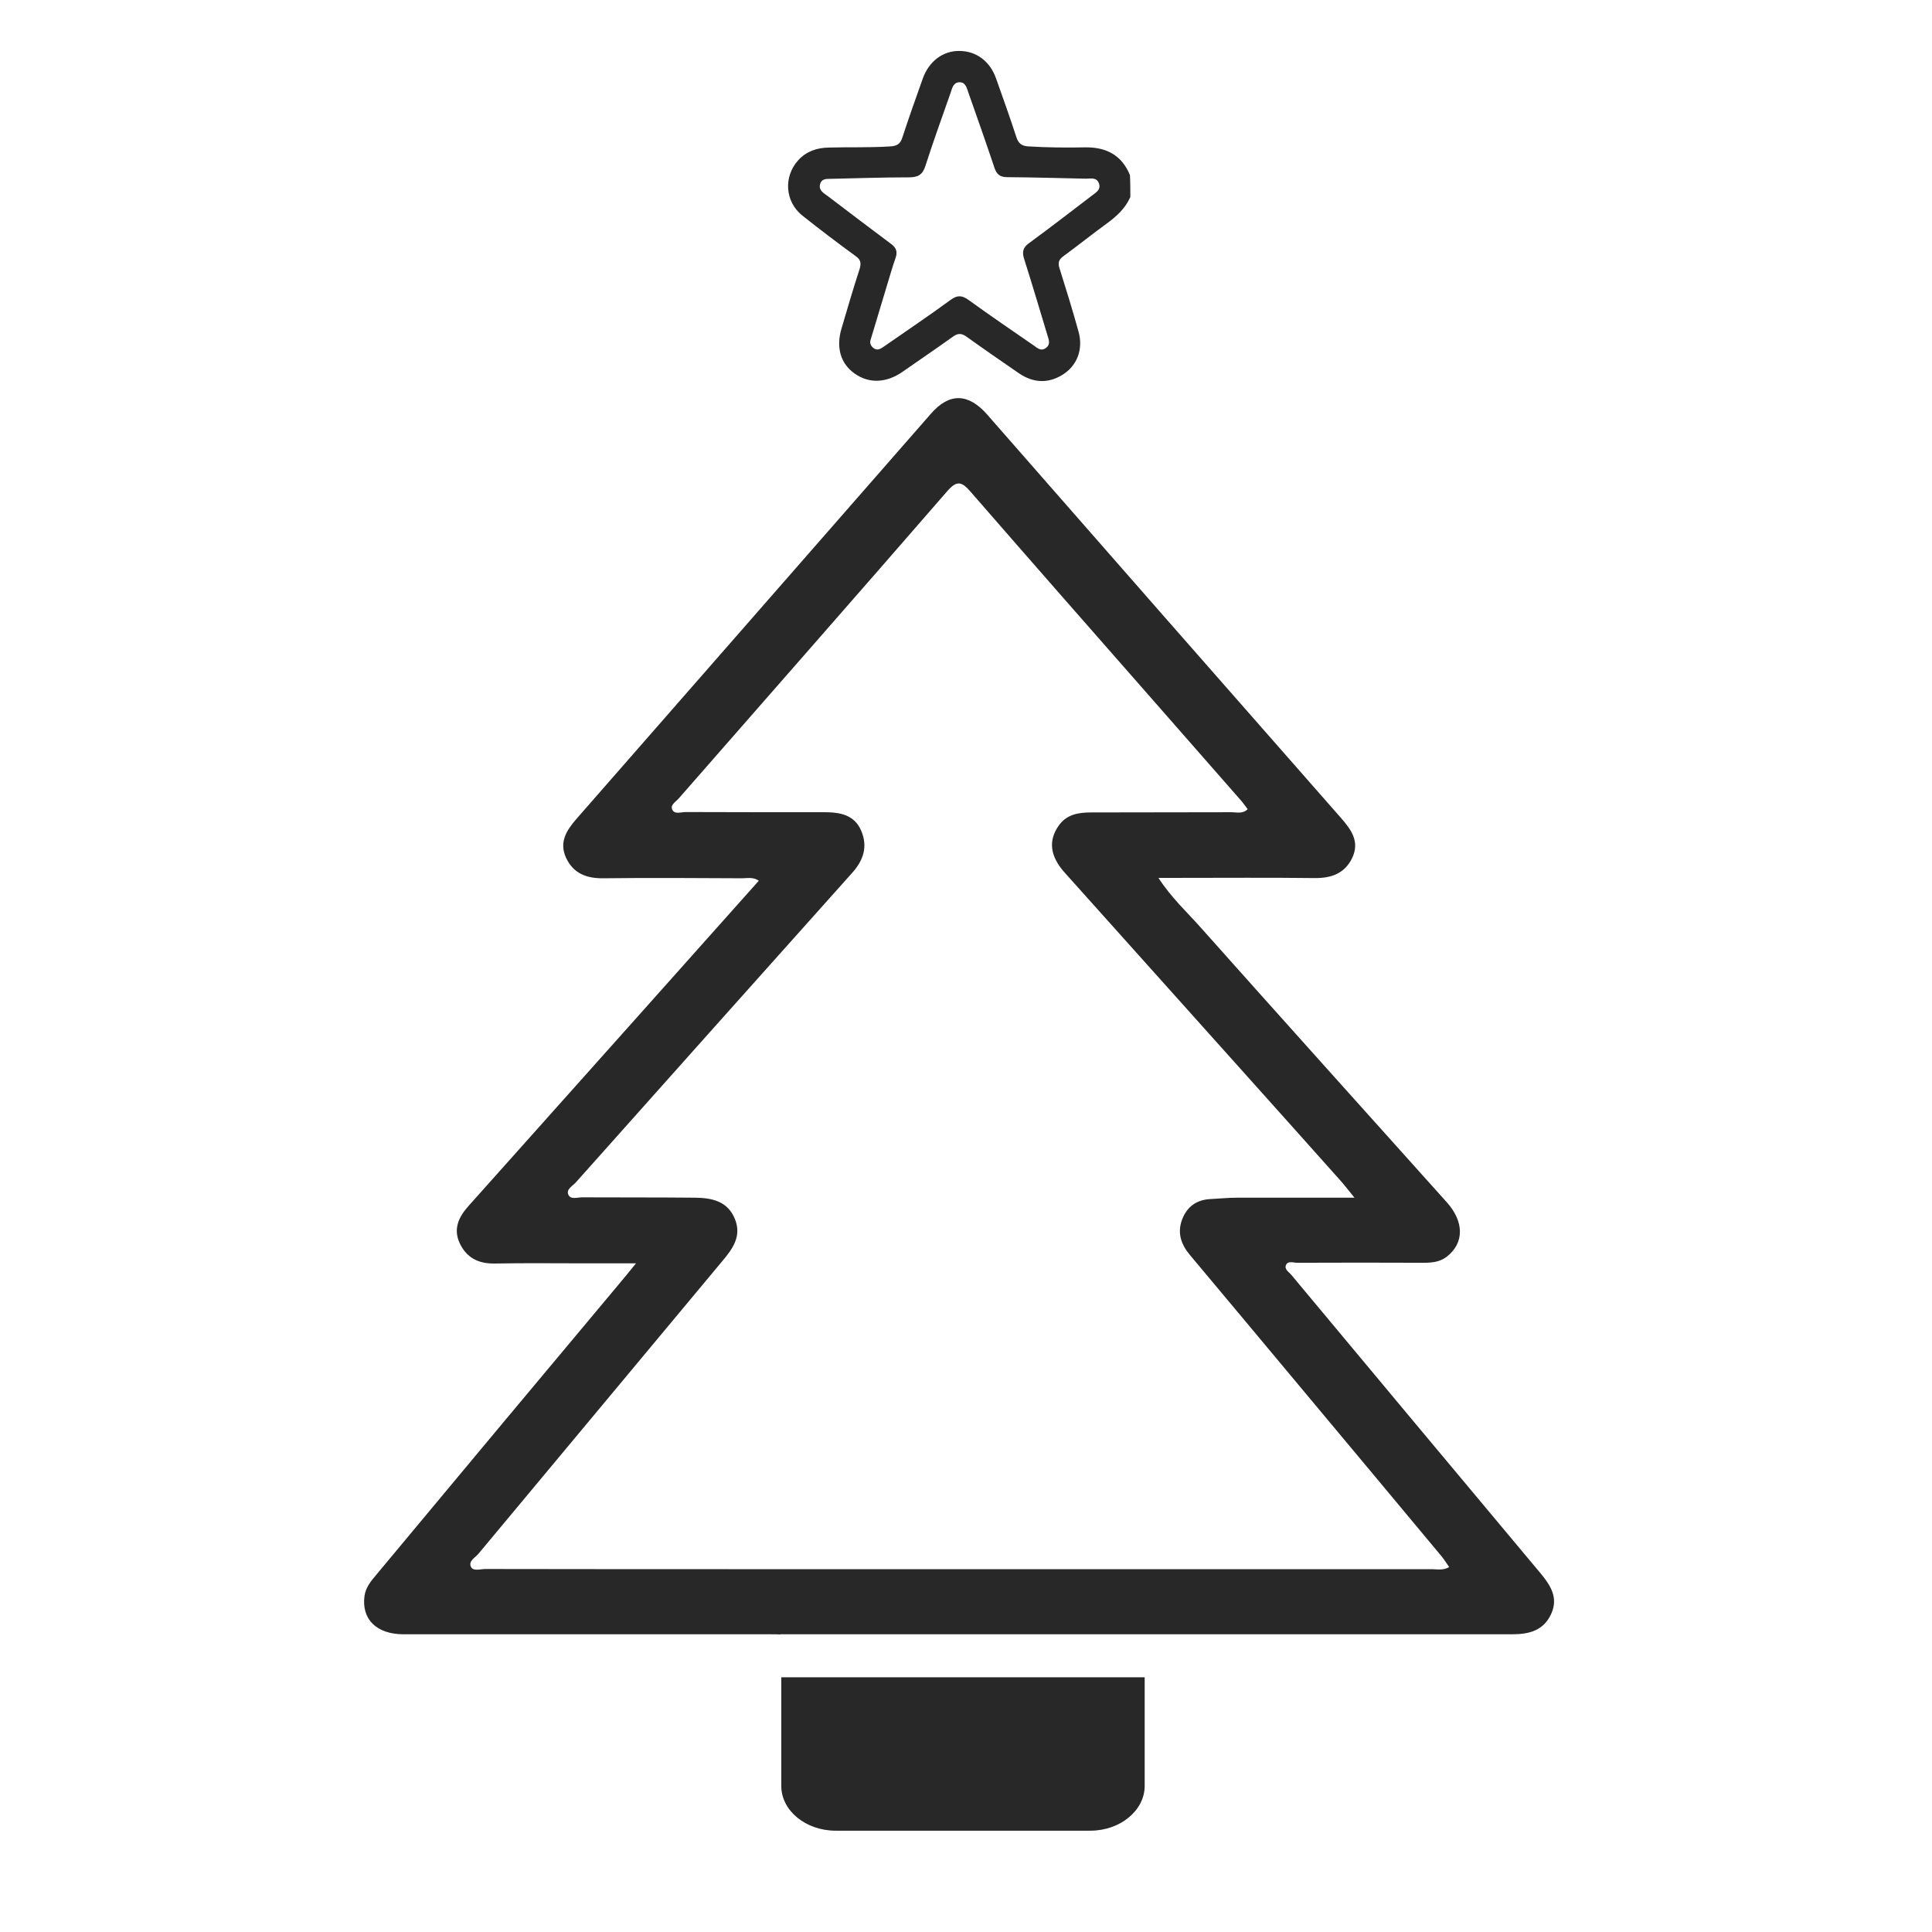 <svg width="64" height="64" viewBox="0 0 64 64" fill="none" xmlns="http://www.w3.org/2000/svg">
<path d="M51.044 52.131C48.288 48.837 45.531 45.538 42.781 42.237C42.7 42.138 42.538 42.05 42.6 41.906C42.663 41.756 42.844 41.831 42.969 41.831C44.369 41.825 45.769 41.825 47.163 41.831C47.438 41.831 47.694 41.806 47.925 41.631C48.506 41.181 48.506 40.475 47.931 39.831C45.206 36.794 42.481 33.763 39.769 30.719C39.319 30.212 38.806 29.744 38.375 29.081C38.638 29.081 38.819 29.081 38.994 29.081C40.513 29.081 42.025 29.069 43.544 29.087C44.1 29.094 44.544 28.938 44.794 28.419C45.044 27.887 44.775 27.5 44.431 27.106C40.513 22.65 36.606 18.194 32.7 13.731C32.081 13.025 31.45 13 30.837 13.706C26.919 18.181 23.006 22.663 19.087 27.137C18.756 27.519 18.519 27.906 18.75 28.413C18.994 28.938 19.431 29.1 19.988 29.094C21.519 29.075 23.056 29.087 24.587 29.094C24.756 29.094 24.944 29.044 25.137 29.175C23.625 30.869 22.131 32.544 20.644 34.212C18.938 36.125 17.231 38.031 15.525 39.944C15.206 40.3 15 40.7 15.231 41.188C15.456 41.663 15.844 41.862 16.375 41.856C17.4 41.837 18.431 41.85 19.456 41.85C19.956 41.85 20.45 41.85 21.069 41.85C20.825 42.15 20.656 42.356 20.488 42.556C17.812 45.75 15.137 48.956 12.463 52.169C12.287 52.375 12.119 52.581 12.075 52.862C11.969 53.638 12.469 54.138 13.375 54.138C17.275 54.138 21.181 54.138 25.081 54.138C25.238 54.138 25.4 54.138 25.556 54.138C25.669 54.138 25.762 54.138 25.844 54.144C25.844 54.144 25.844 54.144 25.844 54.138H39.781C43.219 54.138 46.656 54.138 50.094 54.138C50.656 54.138 51.138 54.013 51.388 53.456C51.625 52.931 51.369 52.525 51.044 52.131ZM47.425 51.981C44.881 51.981 42.331 51.981 39.788 51.981H25.288C22.219 51.981 19.15 51.981 16.081 51.975C15.919 51.975 15.688 52.056 15.606 51.913C15.5 51.712 15.744 51.6 15.85 51.469C18.544 48.237 21.238 45 23.938 41.763C24.275 41.362 24.569 40.95 24.35 40.394C24.113 39.788 23.581 39.681 23.025 39.675C21.775 39.663 20.531 39.669 19.281 39.663C19.125 39.663 18.9 39.75 18.825 39.569C18.75 39.394 18.969 39.288 19.075 39.169C22.125 35.75 25.175 32.325 28.231 28.913C28.606 28.494 28.75 28.044 28.531 27.525C28.306 26.988 27.825 26.906 27.312 26.906C25.781 26.906 24.244 26.906 22.712 26.9C22.556 26.9 22.331 26.994 22.262 26.8C22.206 26.656 22.4 26.55 22.494 26.438C25.456 23.05 28.425 19.675 31.375 16.275C31.694 15.906 31.856 15.95 32.144 16.281C34.156 18.594 36.181 20.9 38.206 23.206C39.181 24.319 40.163 25.438 41.138 26.55C41.2 26.625 41.256 26.706 41.331 26.806C41.163 26.969 40.969 26.906 40.8 26.906C39.25 26.913 37.7 26.906 36.15 26.913C35.737 26.913 35.344 26.969 35.075 27.344C34.725 27.837 34.775 28.35 35.263 28.9C37.094 30.95 38.931 32.987 40.763 35.038C41.969 36.381 43.169 37.725 44.369 39.069C44.513 39.225 44.644 39.4 44.869 39.675C43.469 39.675 42.219 39.675 40.975 39.675C40.688 39.675 40.406 39.706 40.119 39.719C39.644 39.737 39.319 39.969 39.156 40.406C38.994 40.844 39.125 41.225 39.419 41.575C40.619 43.006 41.819 44.444 43.019 45.881C44.594 47.769 46.175 49.656 47.75 51.55C47.844 51.663 47.919 51.788 48.006 51.913C47.794 52.031 47.6 51.981 47.425 51.981Z" fill="#282828"/>
<path d="M25.881 55.562V59.163C25.881 59.981 26.694 60.644 27.681 60.644H36.119C37.106 60.644 37.919 59.975 37.919 59.163V55.562H25.881Z" fill="#282828"/>
<path d="M37.444 6.525C37.281 6.9 36.994 7.162 36.669 7.4C36.181 7.756 35.712 8.131 35.225 8.488C35.069 8.6 35.038 8.713 35.1 8.894C35.319 9.588 35.531 10.275 35.725 10.975C35.894 11.569 35.681 12.125 35.181 12.425C34.694 12.719 34.206 12.675 33.75 12.363C33.169 11.963 32.587 11.562 32.013 11.15C31.844 11.031 31.725 11.037 31.562 11.156C31.012 11.55 30.45 11.931 29.894 12.319C29.363 12.688 28.788 12.713 28.312 12.375C27.85 12.05 27.688 11.519 27.875 10.887C28.069 10.225 28.262 9.569 28.475 8.912C28.531 8.725 28.519 8.606 28.35 8.488C27.75 8.05 27.156 7.6 26.575 7.138C26 6.675 25.95 5.85 26.444 5.306C26.712 5.013 27.062 4.894 27.456 4.888C28.131 4.869 28.812 4.894 29.488 4.85C29.712 4.838 29.825 4.769 29.894 4.55C30.106 3.9 30.337 3.25 30.569 2.6C30.775 2.025 31.244 1.675 31.794 1.688C32.344 1.694 32.794 2.031 32.994 2.594C33.225 3.244 33.456 3.888 33.669 4.544C33.737 4.75 33.844 4.838 34.069 4.85C34.7 4.888 35.331 4.894 35.962 4.881C36.663 4.875 37.163 5.15 37.431 5.8C37.444 6.037 37.444 6.281 37.444 6.525ZM28.831 11.287C28.812 11.394 28.863 11.475 28.938 11.531C29.062 11.625 29.169 11.556 29.269 11.488C30.012 10.969 30.762 10.469 31.494 9.931C31.719 9.769 31.869 9.781 32.087 9.938C32.794 10.45 33.519 10.944 34.244 11.444C34.362 11.525 34.481 11.65 34.65 11.525C34.806 11.406 34.744 11.256 34.7 11.113C34.444 10.269 34.194 9.419 33.925 8.575C33.85 8.344 33.888 8.194 34.094 8.05C34.794 7.537 35.481 7.006 36.169 6.481C36.3 6.381 36.475 6.287 36.406 6.081C36.331 5.862 36.131 5.919 35.969 5.919C35.1 5.9 34.237 5.875 33.369 5.869C33.131 5.869 33.019 5.781 32.944 5.562C32.663 4.725 32.369 3.888 32.075 3.056C32.025 2.906 31.981 2.719 31.781 2.725C31.581 2.731 31.544 2.913 31.494 3.062C31.212 3.869 30.919 4.675 30.656 5.494C30.562 5.794 30.406 5.875 30.106 5.875C29.231 5.875 28.356 5.906 27.481 5.925C27.356 5.925 27.225 5.931 27.175 6.075C27.119 6.225 27.194 6.331 27.306 6.412C27.35 6.444 27.394 6.481 27.444 6.513C28.131 7.037 28.825 7.562 29.519 8.081C29.688 8.206 29.738 8.338 29.669 8.537C29.55 8.875 29.456 9.219 29.35 9.562C29.175 10.137 29.006 10.713 28.831 11.287Z" fill="#282828"/>
</svg>
